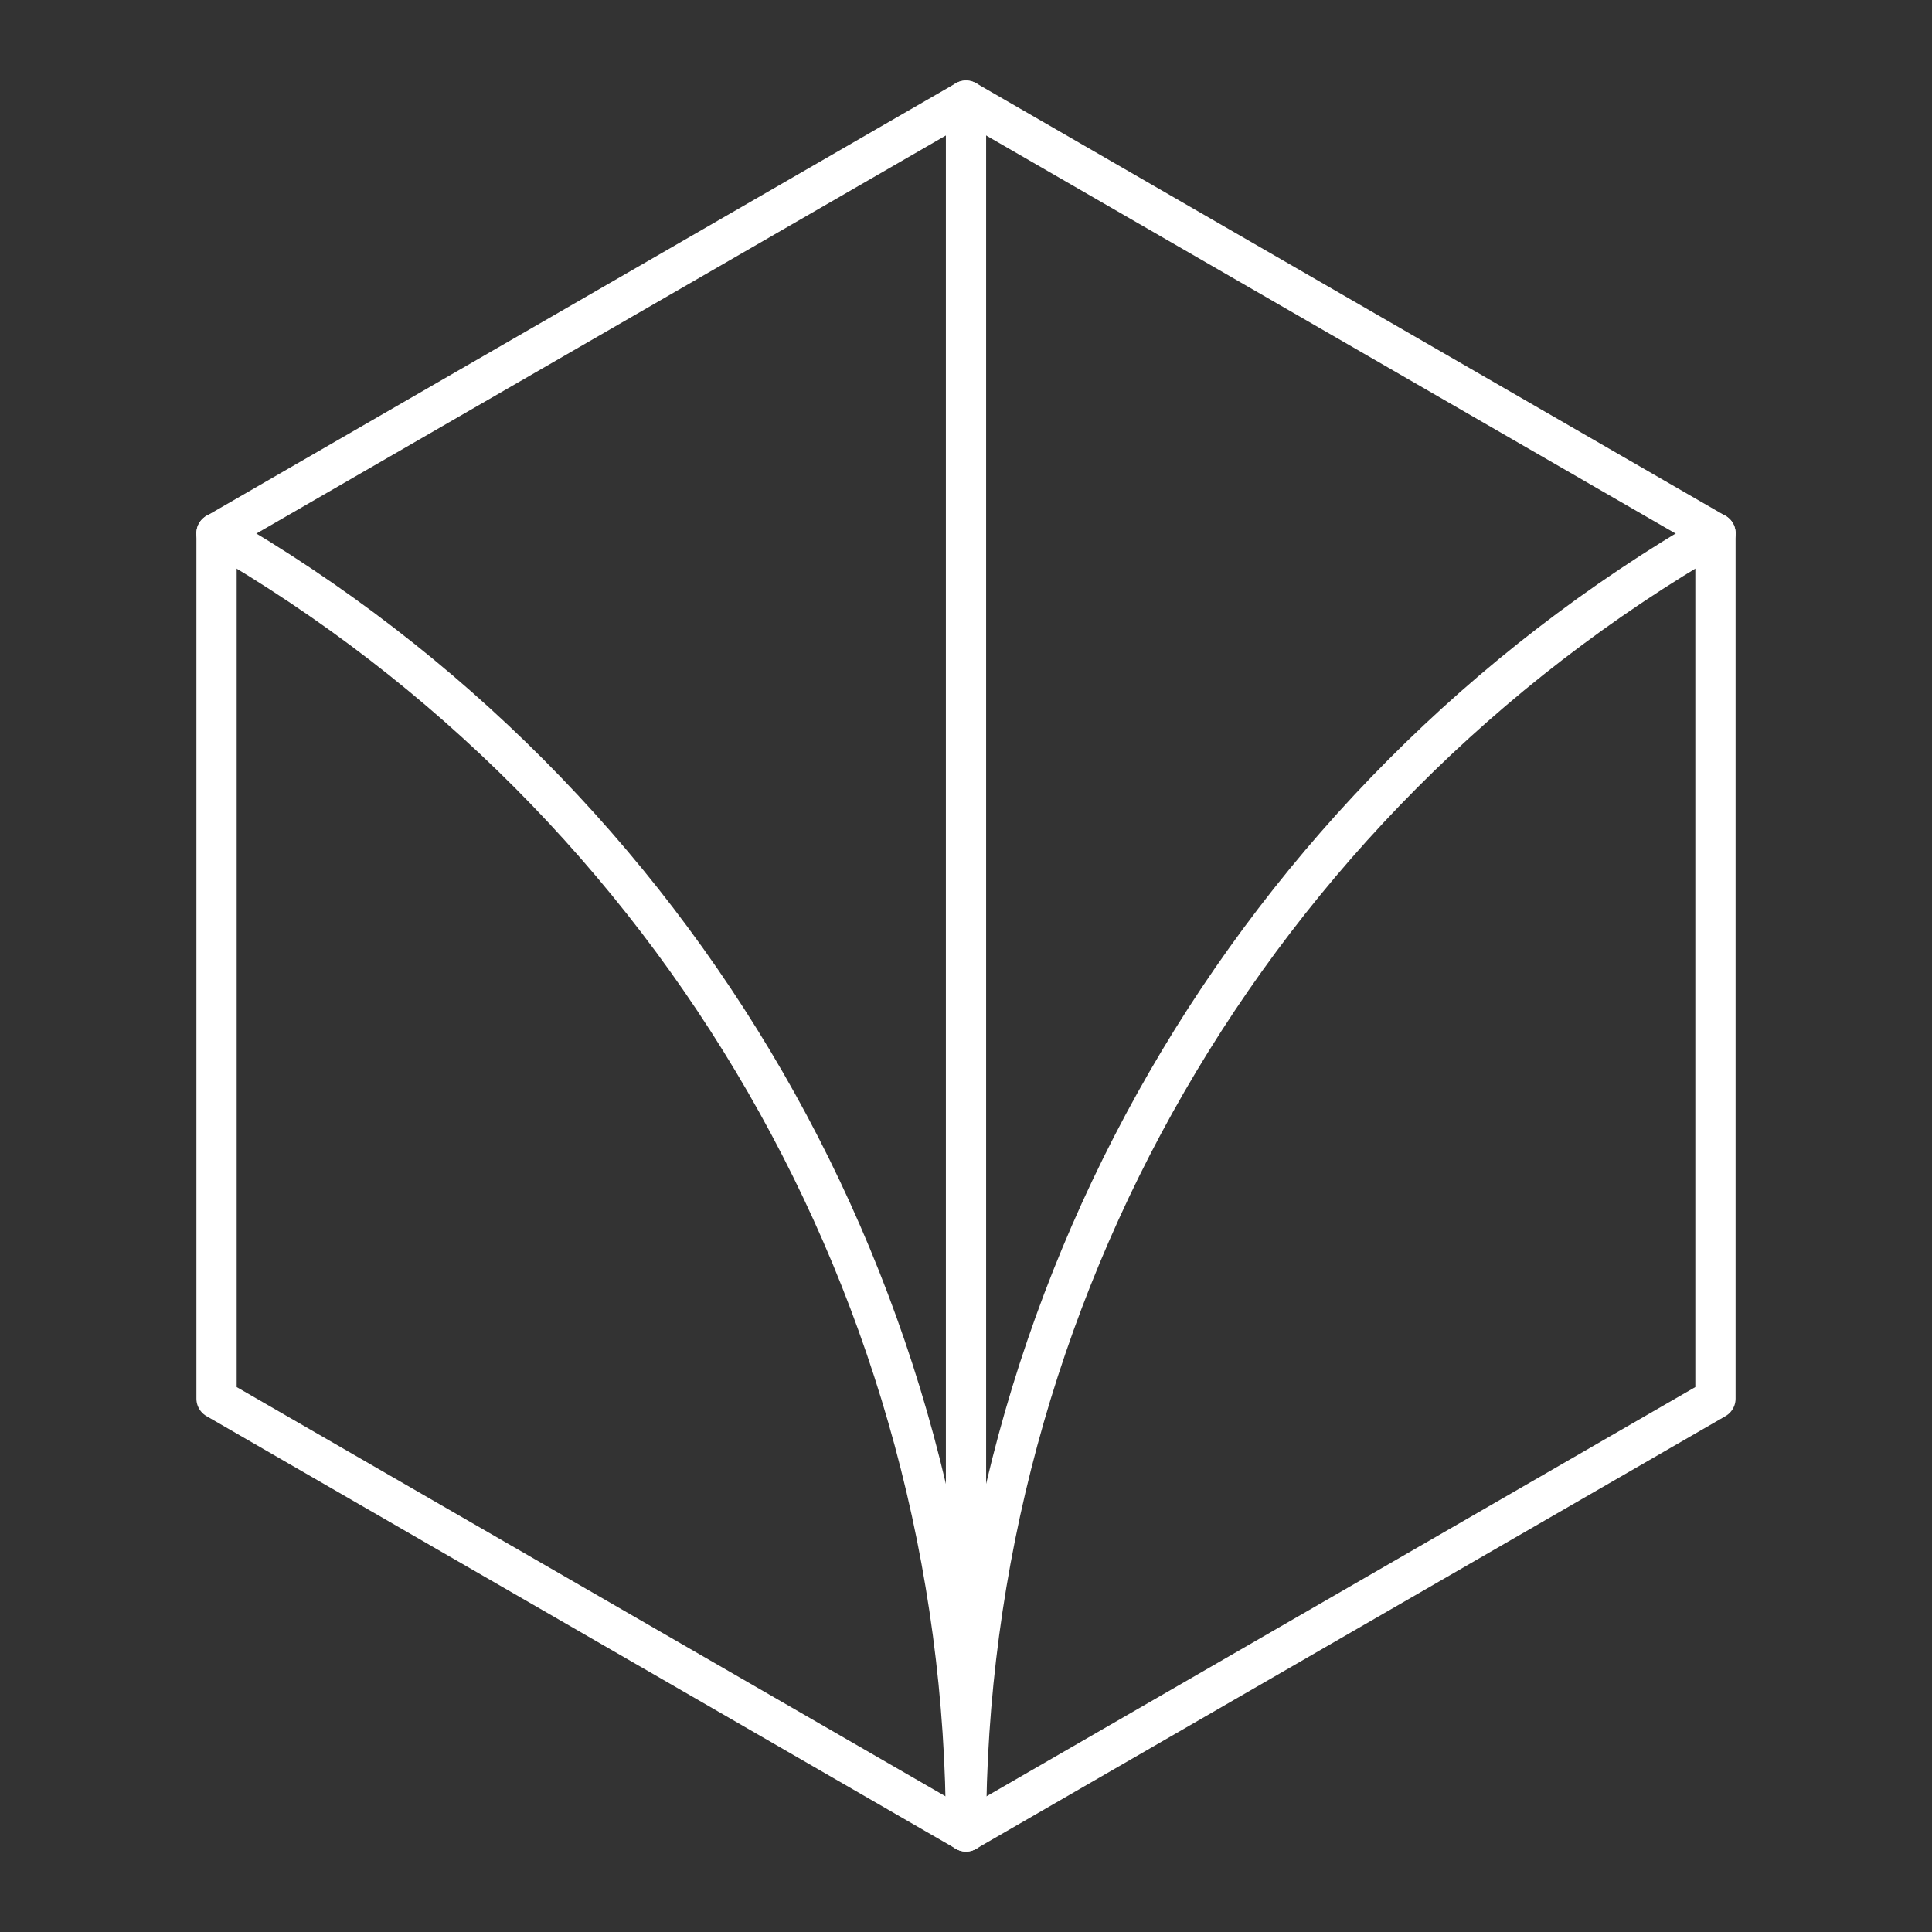 <?xml version="1.0" encoding="UTF-8"?>
<svg id="a" version="1.1" viewBox="0 0 48 48" xmlns="http://www.w3.org/2000/svg"><rect x="0" y="0" width="48" height="48" fill="#333333" stroke="none"/><defs><style>.d{fill:none;stroke:#fff;stroke-linecap:round;stroke-linejoin:round;}</style></defs><path d="m24 2.5 18.62 10.75v21.5l-18.62 10.75-18.62-10.75 6e-7 -21.5z" fill="none" stroke="#fff" stroke-linecap="round" stroke-linejoin="round"/><path d="m24 2.5v43" fill="none" stroke="#fff" stroke-linecap="round" stroke-linejoin="round" stroke-width="1px"/><path d="m5.379 13.248c11.523 6.653 18.621 18.947 18.621 32.252 0-13.305 7.098-25.6 18.621-32.252" fill="none" stroke="#fff" stroke-linecap="round" stroke-linejoin="round"/></svg>
